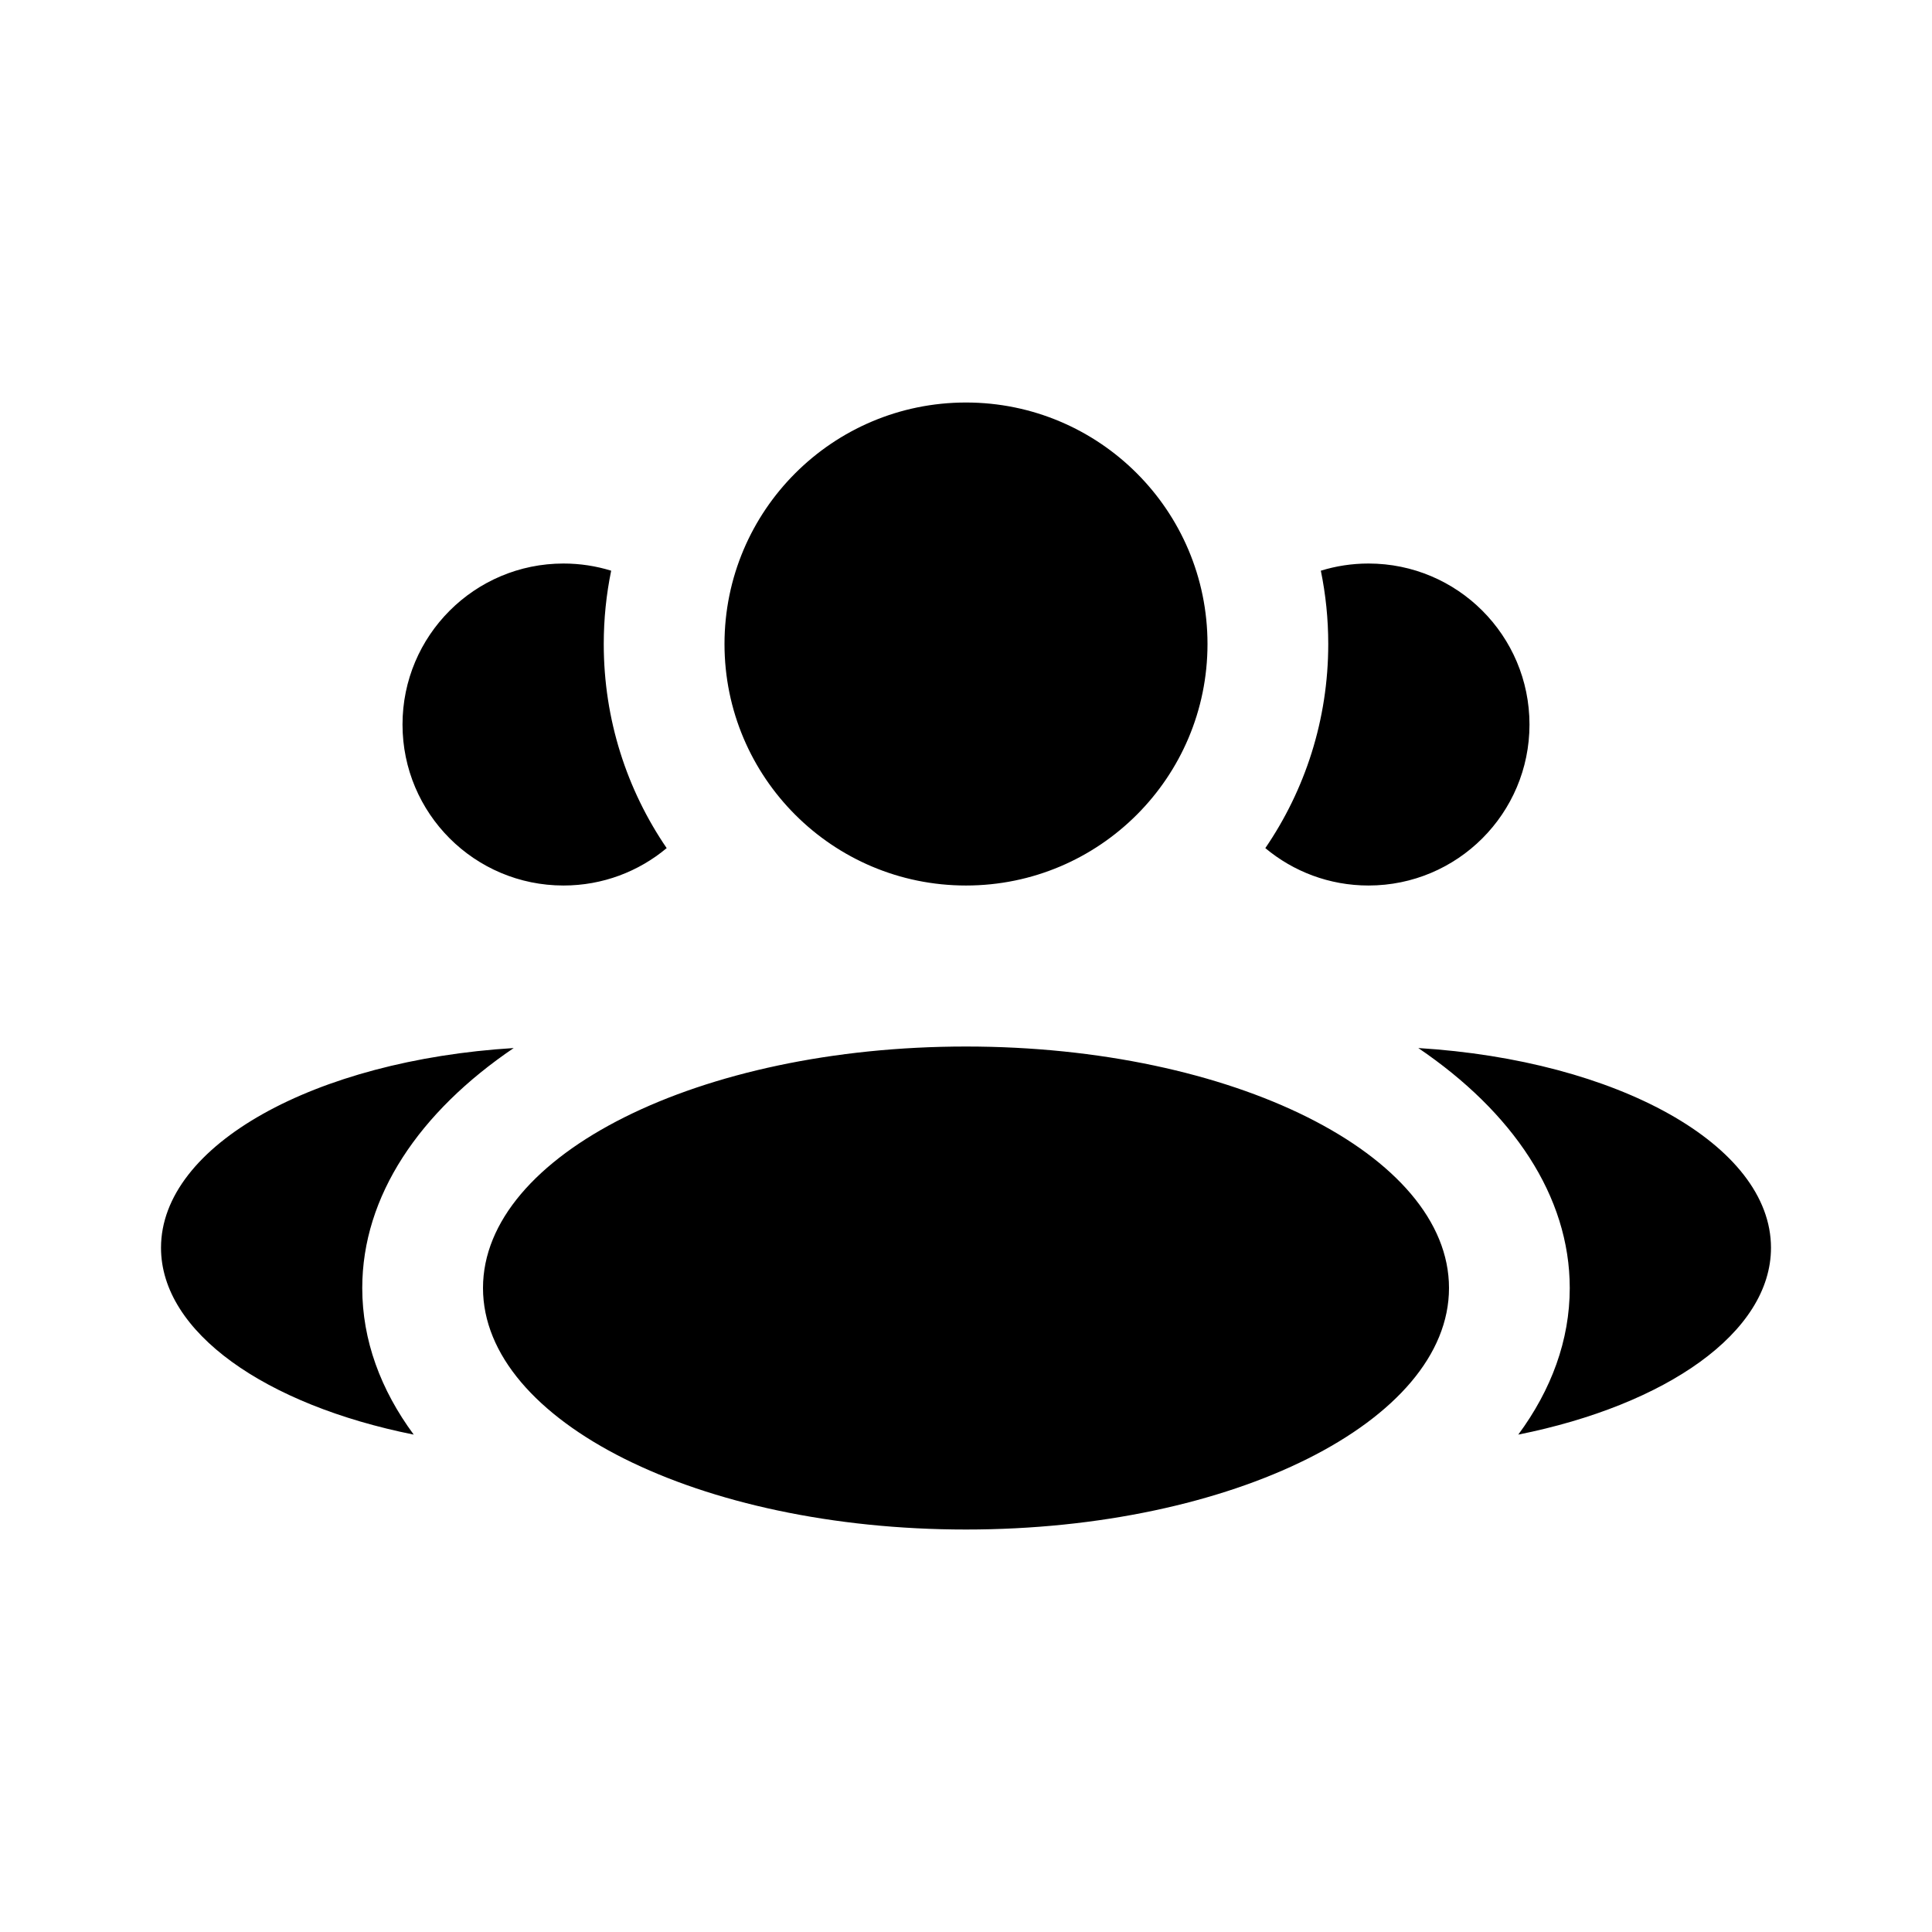 <svg width="56" height="56" viewBox="0 0 56 56" fill="currentColor" xmlns="http://www.w3.org/2000/svg">
<path fill-rule="evenodd" clip-rule="evenodd" d="M28 25.667C31.866 25.667 35 22.533 35 18.667C35 14.801 31.866 11.667 28 11.667C24.134 11.667 21 14.801 21 18.667C21 22.533 24.134 25.667 28 25.667ZM28 44.334C35.732 44.334 42 41.2 42 37.334C42 33.468 35.732 30.334 28 30.334C20.268 30.334 14 33.468 14 37.334C14 41.2 20.268 44.334 28 44.334ZM14.89 30.378C9.128 30.733 4.667 33.19 4.667 36.167C4.667 38.621 7.699 40.722 11.992 41.583C11.033 40.284 10.5 38.846 10.5 37.334C10.5 34.666 12.158 32.23 14.89 30.378ZM45.5 37.334C45.5 38.846 44.967 40.284 44.008 41.583C48.301 40.722 51.333 38.621 51.333 36.167C51.333 33.19 46.872 30.733 41.11 30.378C43.842 32.23 45.5 34.666 45.5 37.334ZM36.676 24.583C37.827 22.899 38.5 20.862 38.5 18.667C38.5 17.939 38.426 17.228 38.285 16.542C38.721 16.407 39.185 16.334 39.667 16.334C42.244 16.334 44.333 18.423 44.333 21.001C44.333 23.578 42.244 25.667 39.667 25.667C38.529 25.667 37.486 25.26 36.676 24.583ZM16.333 16.334C16.814 16.334 17.279 16.407 17.715 16.542C17.574 17.228 17.5 17.939 17.5 18.667C17.5 20.862 18.173 22.899 19.324 24.583C18.514 25.26 17.471 25.667 16.333 25.667C13.756 25.667 11.667 23.578 11.667 21.001C11.667 18.423 13.756 16.334 16.333 16.334Z" fill="currentColor"/>
</svg>
